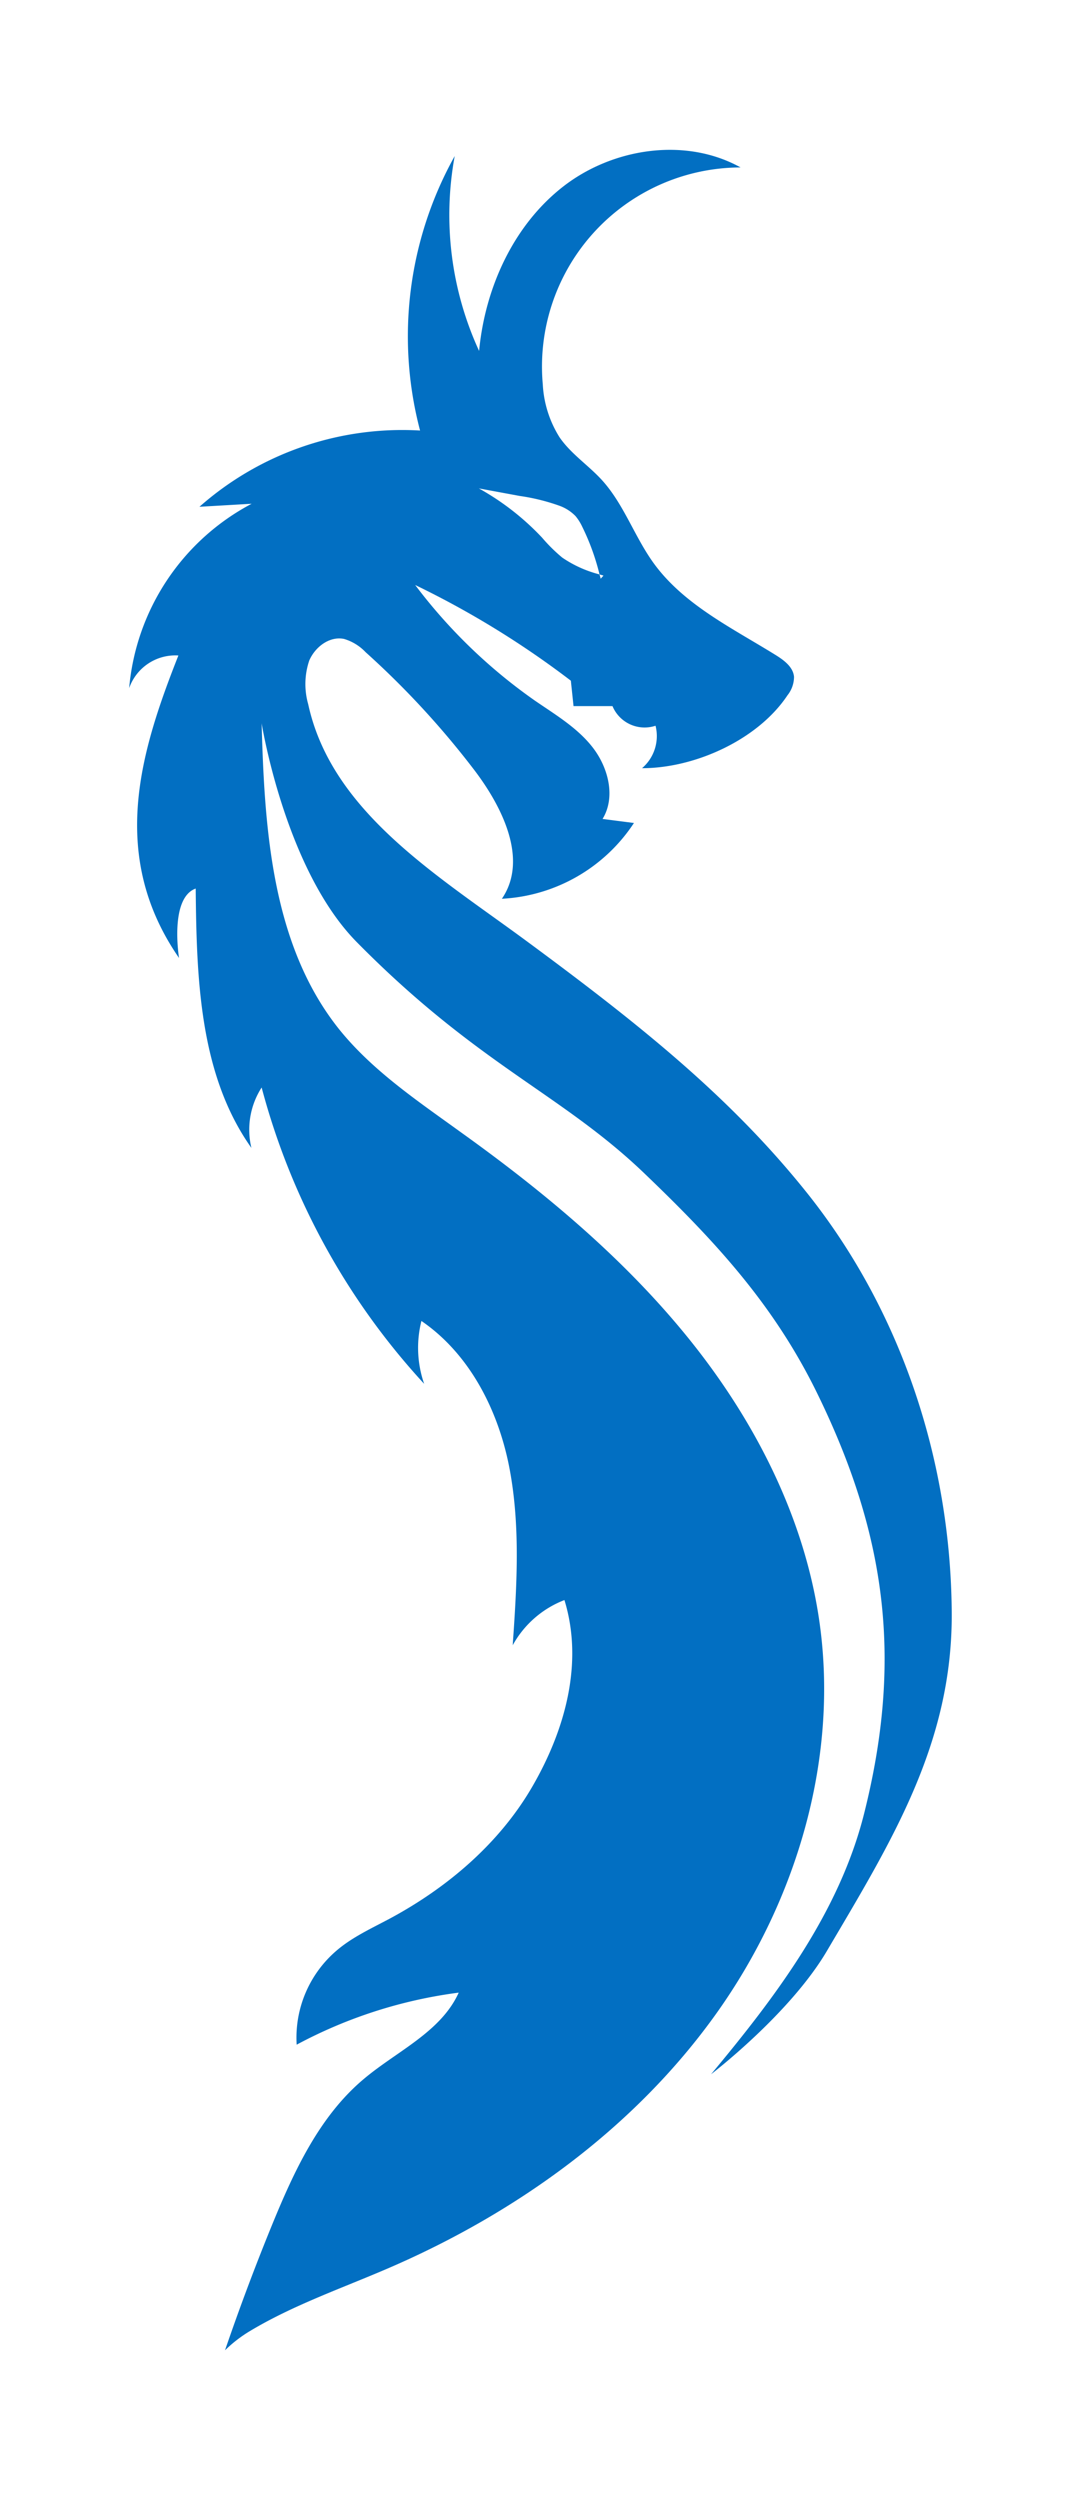 <svg id="Layer_2" data-name="Layer 2" xmlns="http://www.w3.org/2000/svg" viewBox="0 0 181.79 420.27"><defs><style>.cls-1{fill:#026fc2;}</style></defs><path class="cls-1" d="M135.4,200.16c-12.87-16-28.15-28.16-46.92-42-14.92-11-32.72-21.66-36.65-39.77a12.35,12.35,0,0,1,.18-7.35c1-2.3,3.42-4.13,5.86-3.62a8.24,8.24,0,0,1,3.62,2.23A144.5,144.5,0,0,1,79.7,129.38c4.82,6.31,9.18,15.16,4.7,21.72a28.33,28.33,0,0,0,22.21-12.74l-5.28-.68c2.22-3.62,1-8.51-1.55-11.88s-6.33-5.61-9.81-8A89.24,89.24,0,0,1,69.82,98.35,152,152,0,0,1,96,114.44l.45,4.27,6.55,0a5.85,5.85,0,0,0,7.24,3.3,7.11,7.11,0,0,1-2.27,7.14c8.94,0,19.51-4.81,24.46-12.26a5,5,0,0,0,1.1-3.1c-.14-1.65-1.68-2.79-3.08-3.66-7.33-4.55-15.45-8.46-20.51-15.43-3.22-4.44-5-9.87-8.66-13.93-2.29-2.53-5.25-4.44-7.18-7.25a18.5,18.5,0,0,1-2.82-8.9,33.47,33.47,0,0,1,33.26-36.47C115.26,23,103,24.88,94.66,31.4S81.57,48.41,80.57,59a54.64,54.64,0,0,1-4.1-32.77,62.23,62.23,0,0,0-5.83,46.15,51.52,51.52,0,0,0-37.1,12.82l8.78-.51a38.88,38.88,0,0,0-20.6,31A8.22,8.22,0,0,1,30,110.2c-6.38,16.15-11.8,33.62.11,50.86,0,0-1.65-10.06,2.8-11.68.15,15.12.62,31.29,9.37,43.61A13.11,13.11,0,0,1,44,182.83a118.19,118.19,0,0,0,27.33,49.82,18.48,18.48,0,0,1-.46-10.57c8.18,5.6,13,15.16,14.83,24.89s1.21,19.74.52,29.63A16.84,16.84,0,0,1,94.92,269c3.24,10.55.14,21.8-5.4,31.36s-14.29,17-24,22.21c-3.11,1.66-6.36,3.14-9,5.43a19.25,19.25,0,0,0-6.63,15.75A79.08,79.08,0,0,1,77.14,335c-3,6.64-10.43,9.84-16,14.55C53.71,355.8,49.46,365,45.77,374q-4.27,10.44-7.93,21.13a22.57,22.57,0,0,1,4.2-3.24c7.36-4.41,15.55-7.22,23.43-10.63,21.58-9.33,41.35-23.62,55-42.76s20.77-43.37,17.22-66.61c-2.62-17.15-10.84-33.13-21.71-46.65s-24.33-24.75-38.44-34.86C70.23,185.09,62.62,180,57,173c-11.23-14.08-12.52-33.41-13-51.4,0,0,3.92,24.55,16,36.79,20.46,20.75,34.41,25.45,48.49,39,11.75,11.27,21.58,21.86,28.87,36.72,11.77,24,14.45,45,7.94,70.85-4.17,16.56-14.8,30.66-25.73,43.77,0,0,13.21-10.09,19.48-20.72,10.84-18.4,21.24-35,21-57.16C159.83,245.39,151.49,220.12,135.4,200.16Zm-48-116.78A34,34,0,0,1,94,85a7.16,7.16,0,0,1,2.79,1.77,8.39,8.39,0,0,1,1.13,1.8,38.91,38.91,0,0,1,2.9,8l.67.2-.49.53c0-.25-.13-.49-.18-.73a19.68,19.68,0,0,1-6.27-2.83,27.34,27.34,0,0,1-3.38-3.34,43.69,43.69,0,0,0-10.64-8.29Z"/></svg>
